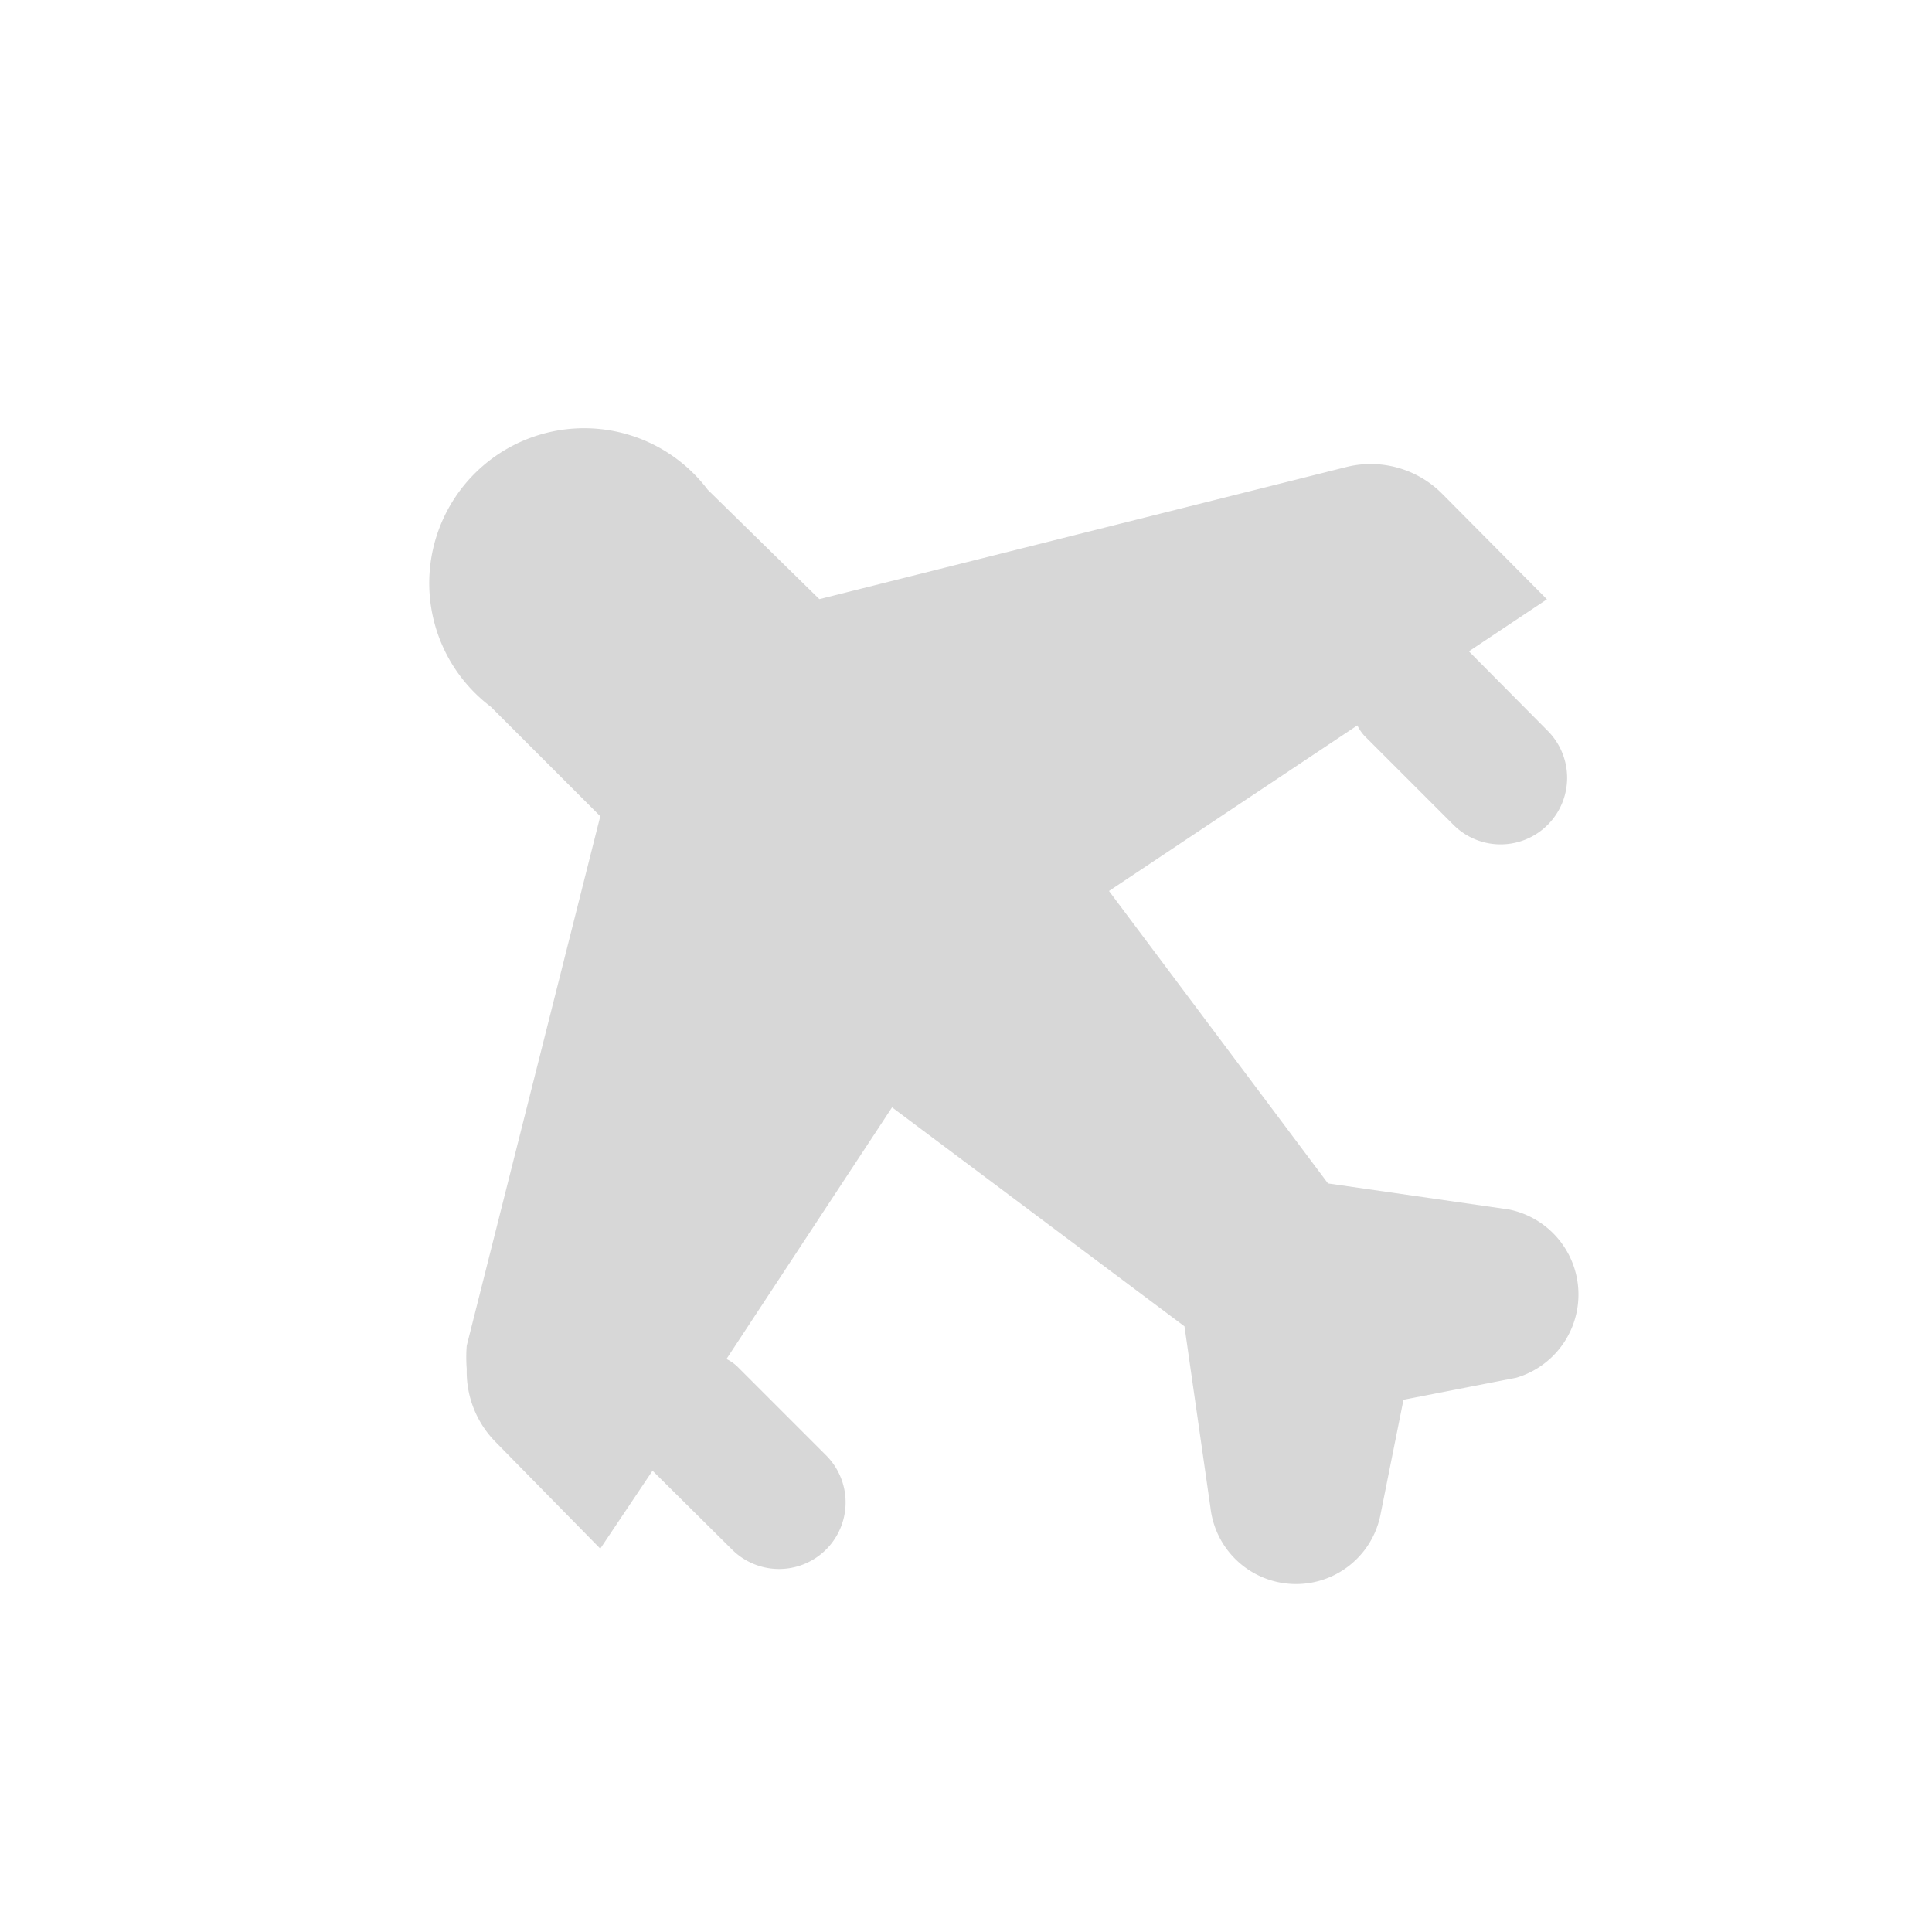 <svg xmlns="http://www.w3.org/2000/svg" width="31.927" height="31.927" viewBox="0 0 31.927 31.927">
  <path id="Path_60139" data-name="Path 60139" d="M5.652,9.2,3.07,9.226a2.56,2.56,0,1,0,0,5.071H5.629l4.626,7.747a2.442,2.442,0,0,0,.273.273,1.655,1.655,0,0,0,1.17.515l2.489.023-.3-1.521,1.849-.008a1.1,1.1,0,0,0,0-2.2H13.657a.706.706,0,0,0-.211.039l-1.006-4.876,5.976-.858,2.426,1.818a1.423,1.423,0,0,0,2.052-1.927L21.833,11.73l1.061-1.576a1.434,1.434,0,0,0-2.052-1.88l-2.419,1.81-5.976-.858.967-4.837a.706.706,0,0,0,.211.039H15.7a1.1,1.1,0,0,0,0-2.2L13.852,2.22,14.156.7,11.7.691a1.666,1.666,0,0,0-1.436.811Z" transform="translate(16.049 -0.601) rotate(45)" fill="#d7d7d7"/>
</svg>
